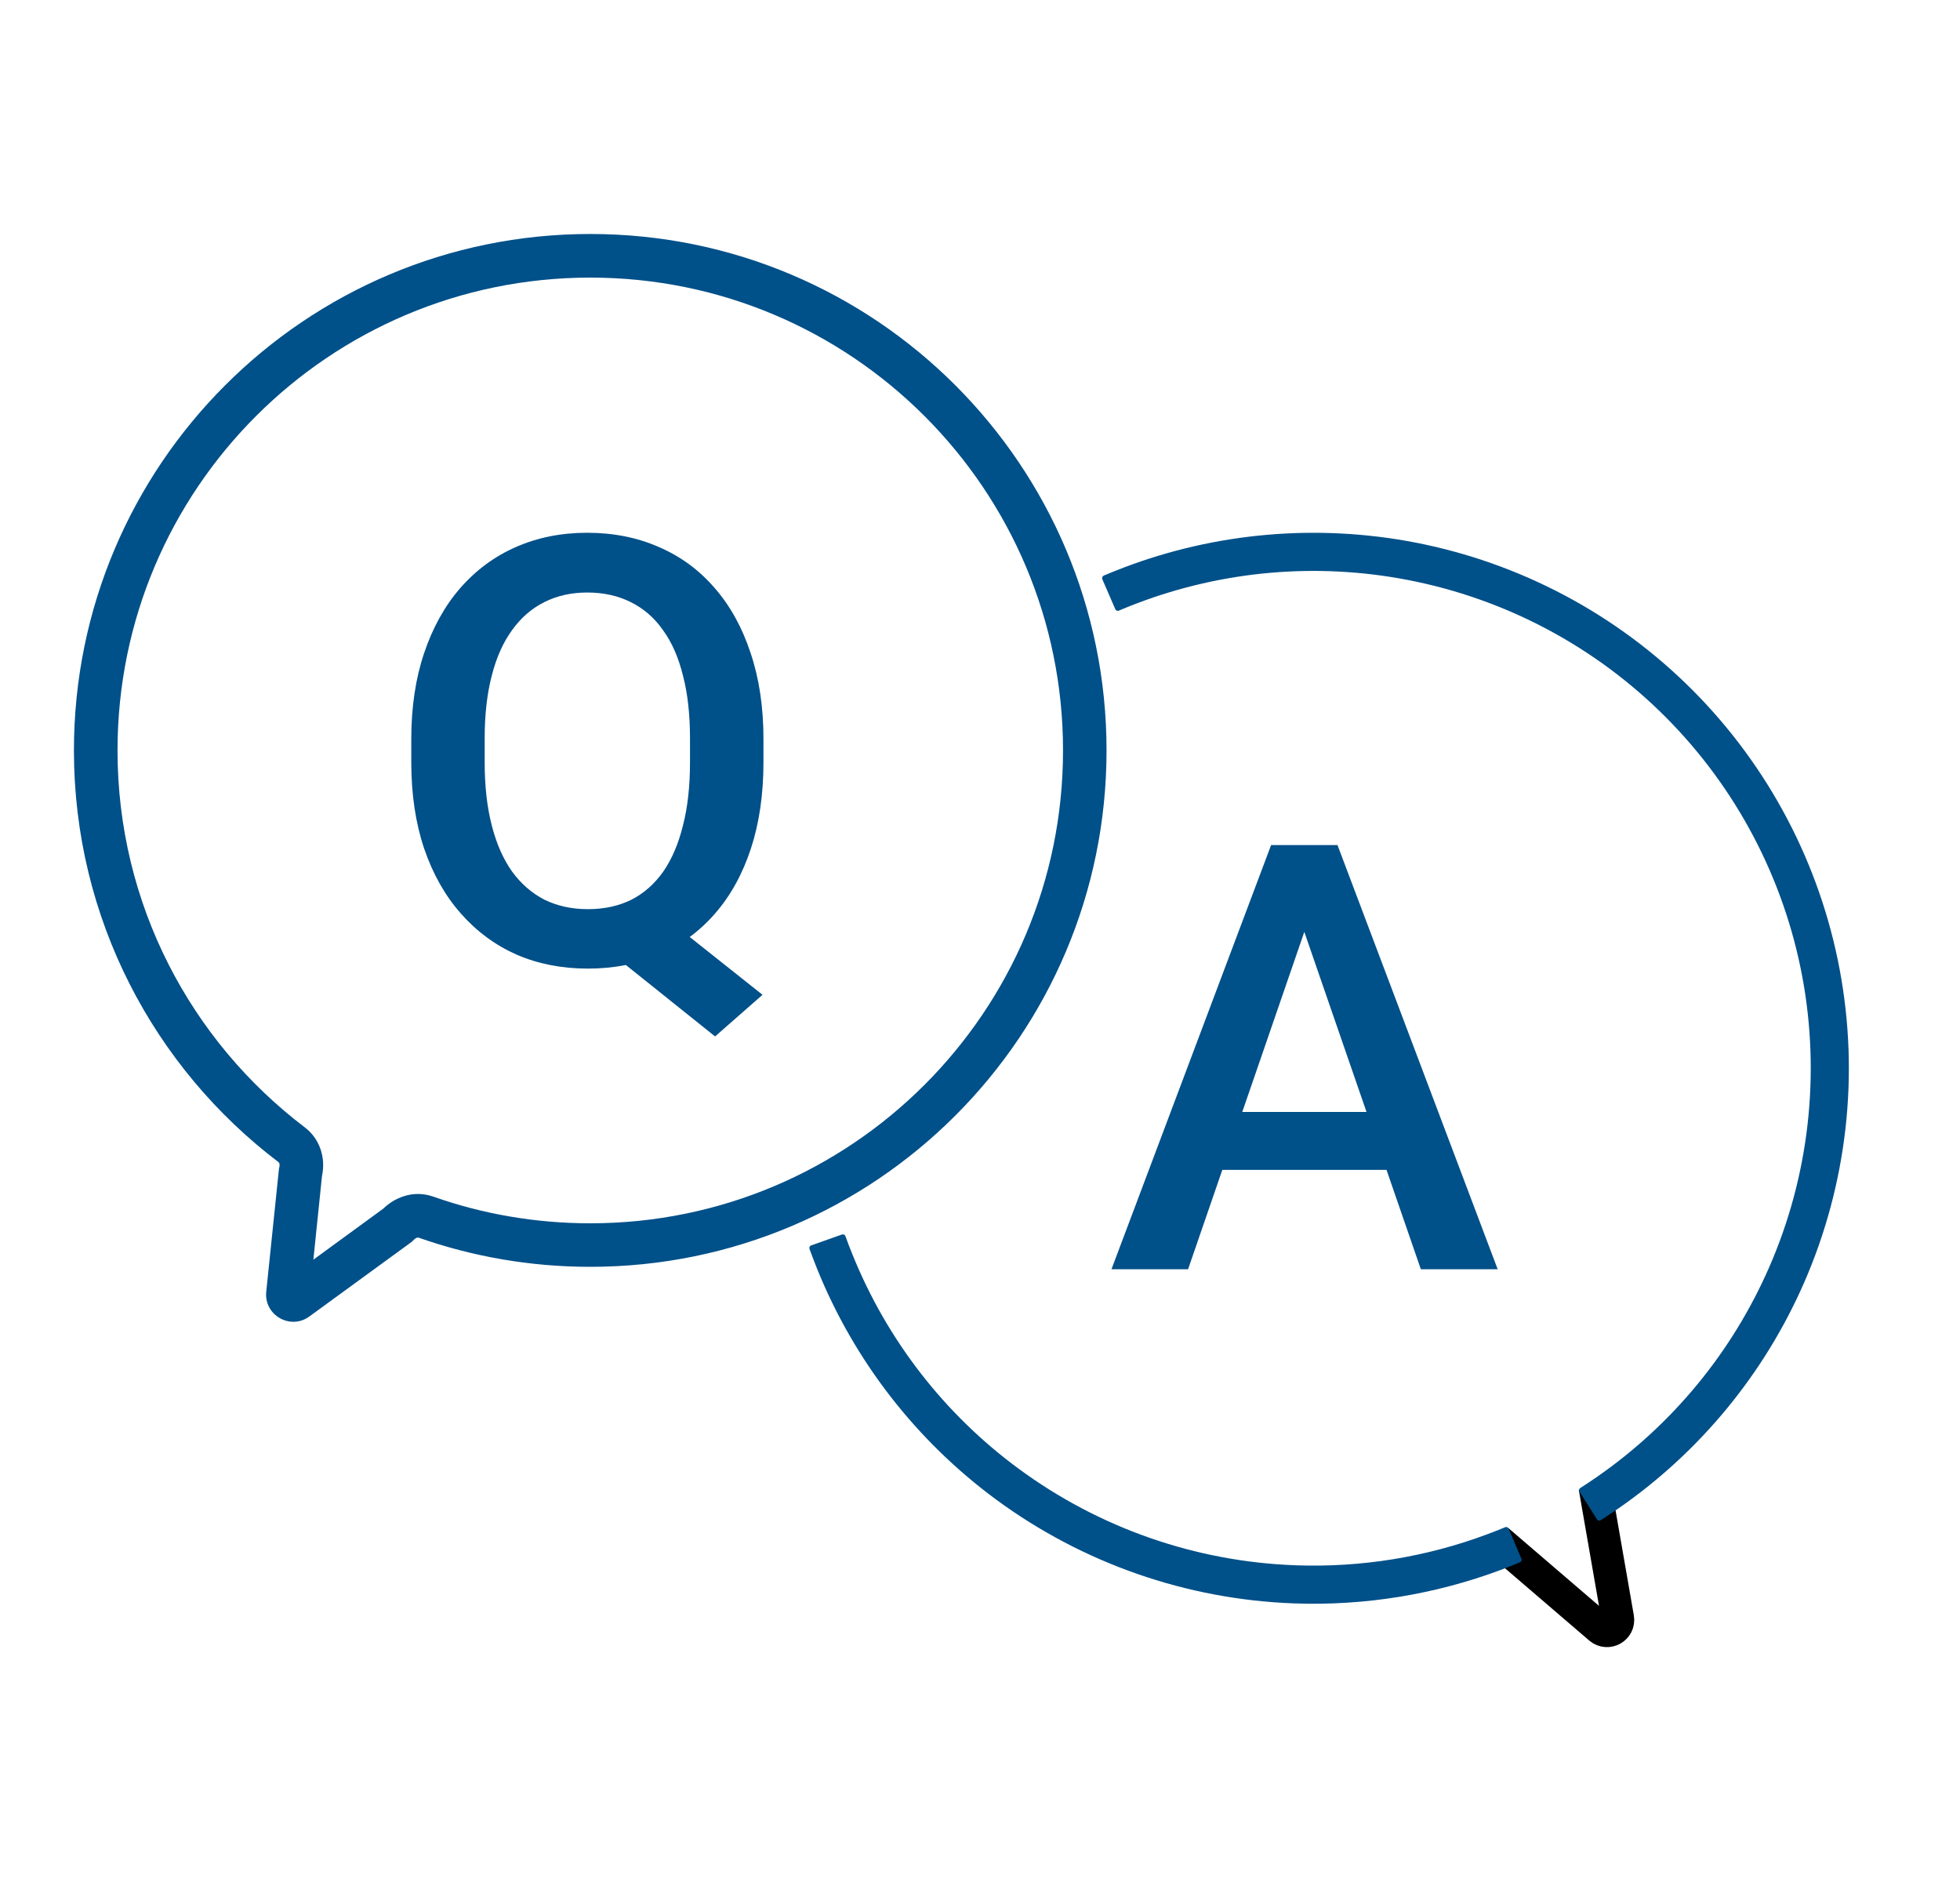<svg width="25" height="24" viewBox="0 0 25 24" fill="none" xmlns="http://www.w3.org/2000/svg">
<g clip-path="url(#clip0_3276_41518)">
<path d="M19.105 19.646L20.407 20.763C20.506 20.847 20.657 20.762 20.634 20.633L20.343 18.963" stroke="black" stroke-width="0.417"/>
<path fill-rule="evenodd" clip-rule="evenodd" d="M13.559 9.57C13.559 12.9 10.859 15.6 7.529 15.6C6.826 15.6 6.152 15.48 5.527 15.26C5.265 15.168 5.057 15.289 5 15.325C4.955 15.354 4.918 15.385 4.889 15.413L3.997 16.064L4.107 14.997C4.117 14.949 4.125 14.889 4.121 14.821C4.116 14.729 4.081 14.524 3.887 14.376C2.435 13.274 1.499 11.531 1.499 9.57C1.499 6.24 4.199 3.54 7.529 3.54C10.859 3.54 13.559 6.24 13.559 9.57ZM7.529 16.155C11.166 16.155 14.114 13.207 14.114 9.57C14.114 5.933 11.166 2.984 7.529 2.984C3.892 2.984 0.943 5.933 0.943 9.57C0.943 11.712 1.966 13.616 3.551 14.819C3.571 14.834 3.568 14.869 3.561 14.894C3.559 14.898 3.558 14.902 3.558 14.907L3.396 16.472C3.365 16.771 3.703 16.966 3.946 16.788L5.251 15.837C5.255 15.834 5.259 15.83 5.263 15.826C5.282 15.804 5.315 15.774 5.342 15.784C6.026 16.024 6.762 16.155 7.529 16.155ZM22.565 16.163C22.093 17.243 21.331 18.168 20.365 18.837C20.297 18.884 20.228 18.93 20.158 18.975L20.156 18.976C20.141 18.987 20.137 19.007 20.147 19.023L20.369 19.375C20.379 19.392 20.4 19.397 20.417 19.386L20.419 19.385C20.494 19.337 20.569 19.287 20.643 19.236C21.682 18.516 22.503 17.52 23.011 16.358C23.56 15.102 23.718 13.71 23.465 12.363C23.212 11.016 22.56 9.777 21.593 8.805C20.626 7.834 19.389 7.176 18.043 6.917C16.798 6.678 15.512 6.79 14.33 7.239C14.247 7.271 14.164 7.304 14.081 7.339L14.079 7.34C14.061 7.348 14.053 7.368 14.06 7.386L14.226 7.769C14.233 7.785 14.252 7.794 14.269 7.788L14.271 7.787C14.348 7.754 14.425 7.723 14.502 7.694C15.6 7.277 16.794 7.172 17.952 7.395C19.202 7.635 20.351 8.246 21.249 9.148C22.147 10.05 22.753 11.202 22.988 12.453C23.222 13.704 23.075 14.997 22.565 16.163ZM12.996 18.732C12.046 18.034 11.312 17.086 10.873 15.997C10.841 15.92 10.812 15.843 10.784 15.765L10.783 15.762C10.776 15.746 10.757 15.737 10.739 15.743L10.347 15.882C10.328 15.888 10.319 15.908 10.325 15.926L10.326 15.929C10.357 16.013 10.389 16.097 10.422 16.18C10.895 17.352 11.686 18.372 12.707 19.124C13.812 19.936 15.134 20.397 16.504 20.447C17.405 20.48 18.299 20.334 19.135 20.023C19.219 19.992 19.302 19.959 19.385 19.924L19.387 19.924C19.405 19.916 19.413 19.896 19.406 19.878L19.243 19.494C19.236 19.477 19.217 19.469 19.2 19.475L19.198 19.476C19.121 19.508 19.044 19.538 18.966 19.567C18.189 19.857 17.359 19.992 16.522 19.961C15.25 19.915 14.021 19.486 12.996 18.732Z" fill="#005089"/>
<path d="M8.304 11.557L9.726 12.686L9.121 13.217L7.724 12.099L8.304 11.557ZM9.738 9.424V9.721C9.738 10.13 9.684 10.497 9.578 10.821C9.471 11.146 9.319 11.422 9.121 11.649C8.923 11.877 8.686 12.052 8.411 12.173C8.136 12.292 7.832 12.352 7.498 12.352C7.166 12.352 6.862 12.292 6.587 12.173C6.315 12.052 6.078 11.877 5.878 11.649C5.677 11.422 5.521 11.146 5.41 10.821C5.301 10.497 5.246 10.13 5.246 9.721V9.424C5.246 9.016 5.301 8.65 5.41 8.328C5.519 8.004 5.672 7.728 5.87 7.5C6.071 7.27 6.308 7.095 6.58 6.976C6.855 6.855 7.158 6.794 7.49 6.794C7.824 6.794 8.129 6.855 8.404 6.976C8.681 7.095 8.919 7.27 9.117 7.5C9.315 7.728 9.468 8.004 9.574 8.328C9.683 8.65 9.738 9.016 9.738 9.424ZM8.801 9.721V9.417C8.801 9.115 8.772 8.848 8.712 8.618C8.655 8.385 8.57 8.191 8.456 8.035C8.345 7.876 8.207 7.758 8.044 7.678C7.883 7.597 7.698 7.556 7.49 7.556C7.287 7.556 7.105 7.597 6.944 7.678C6.783 7.758 6.646 7.876 6.532 8.035C6.418 8.191 6.331 8.385 6.272 8.618C6.212 8.848 6.182 9.115 6.182 9.417V9.721C6.182 10.024 6.212 10.291 6.272 10.524C6.331 10.757 6.418 10.954 6.532 11.115C6.648 11.273 6.787 11.393 6.948 11.475C7.111 11.554 7.294 11.594 7.498 11.594C7.706 11.594 7.89 11.554 8.051 11.475C8.212 11.393 8.348 11.273 8.46 11.115C8.571 10.954 8.655 10.757 8.712 10.524C8.772 10.291 8.801 10.024 8.801 9.721Z" fill="#005089"/>
<path d="M16.77 11.497L15.154 16.186H14.177L16.213 10.777H16.837L16.77 11.497ZM18.123 16.186L16.503 11.497L16.432 10.777H17.06L19.103 16.186H18.123ZM18.045 14.18V14.919H15.102V14.18H18.045Z" fill="#005089"/>
</g>
<defs>
<clipPath id="clip0_3276_41518">
<rect width="24" height="24" fill="white" transform="translate(0.263)"/>
</clipPath>
</defs>
</svg>
